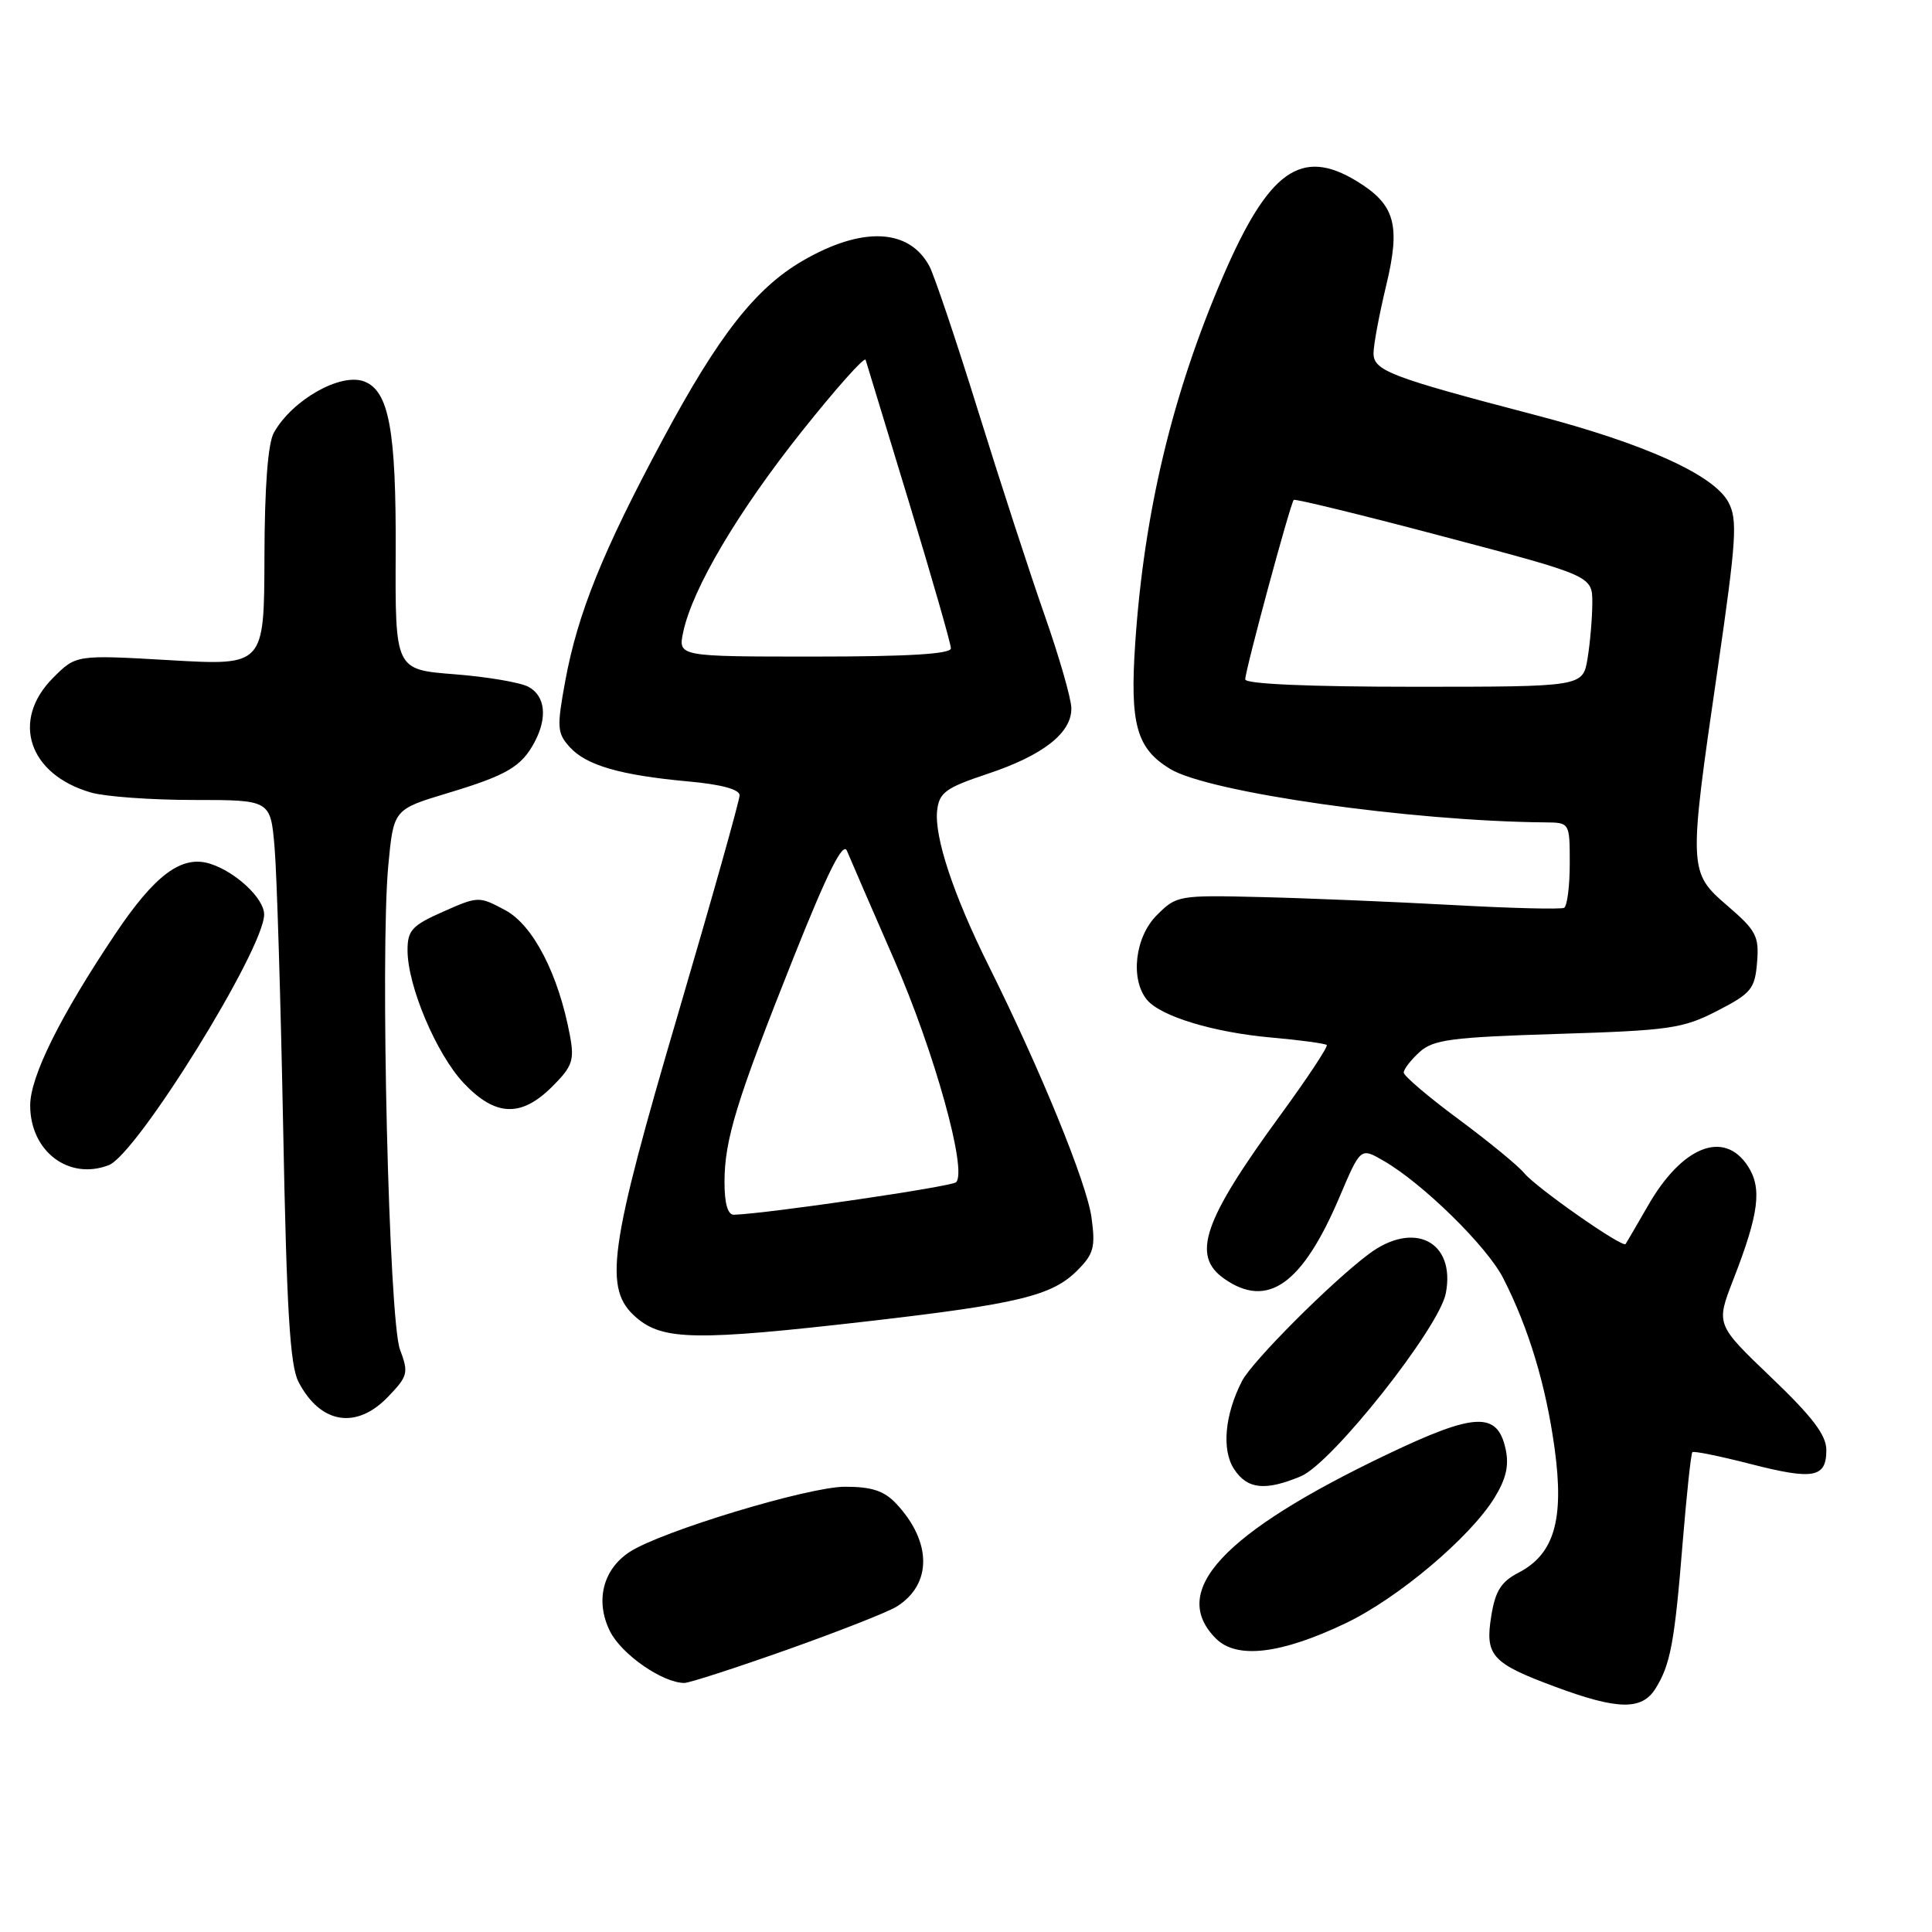 <?xml version="1.0" encoding="UTF-8" standalone="no"?>
<!DOCTYPE svg PUBLIC "-//W3C//DTD SVG 1.1//EN" "http://www.w3.org/Graphics/SVG/1.1/DTD/svg11.dtd" >
<svg xmlns="http://www.w3.org/2000/svg" xmlns:xlink="http://www.w3.org/1999/xlink" version="1.1" viewBox="0 0 256 256">
 <g >
 <path fill="currentColor"
d=" M 219.36 223.75 C 221.34 220.57 221.89 217.67 222.96 204.43 C 223.49 198.00 224.06 192.60 224.25 192.42 C 224.43 192.24 227.87 192.94 231.89 193.97 C 240.30 196.13 242.00 195.83 242.00 192.14 C 242.00 190.16 240.17 187.75 234.68 182.50 C 227.36 175.50 227.36 175.50 229.67 169.56 C 233.08 160.80 233.51 157.43 231.59 154.50 C 228.43 149.67 222.86 151.89 218.34 159.80 C 216.86 162.38 215.53 164.65 215.40 164.84 C 215.00 165.39 203.56 157.38 201.96 155.44 C 201.16 154.46 197.24 151.25 193.25 148.29 C 189.26 145.34 186.00 142.56 186.00 142.12 C 186.00 141.67 186.95 140.45 188.10 139.40 C 189.93 137.75 192.30 137.44 206.38 137.00 C 221.24 136.54 222.98 136.29 227.53 133.95 C 232.04 131.63 232.53 131.04 232.82 127.54 C 233.11 124.07 232.71 123.30 228.93 120.05 C 223.72 115.56 223.71 115.33 227.58 88.76 C 230.09 71.47 230.26 68.86 229.02 66.54 C 227.08 62.92 217.94 58.79 203.50 55.01 C 184.23 49.97 182.00 49.12 182.00 46.81 C 182.00 45.70 182.75 41.69 183.66 37.90 C 185.62 29.79 184.87 27.11 179.77 24.00 C 172.42 19.52 168.11 22.59 162.06 36.61 C 155.34 52.20 151.59 67.90 150.42 85.26 C 149.70 95.98 150.59 99.17 155.05 101.89 C 160.18 105.00 186.88 108.81 204.75 108.97 C 208.00 109.00 208.00 109.00 208.00 114.44 C 208.00 117.43 207.66 120.06 207.25 120.29 C 206.84 120.51 200.20 120.35 192.50 119.92 C 184.80 119.50 173.43 119.02 167.23 118.87 C 156.17 118.60 155.90 118.64 153.28 121.27 C 150.38 124.16 149.74 129.77 151.98 132.48 C 153.81 134.68 160.81 136.80 168.47 137.48 C 172.30 137.82 175.60 138.27 175.80 138.47 C 176.00 138.67 173.27 142.81 169.72 147.67 C 159.42 161.76 157.83 166.37 162.22 169.44 C 167.96 173.46 172.56 170.20 177.48 158.64 C 180.28 152.05 180.28 152.05 183.28 153.78 C 188.47 156.75 197.03 165.14 199.18 169.36 C 202.56 175.97 204.85 183.56 206.00 191.97 C 207.28 201.36 205.95 205.94 201.21 208.39 C 198.90 209.59 198.13 210.82 197.60 214.13 C 196.75 219.39 197.66 220.39 206.11 223.52 C 214.36 226.58 217.55 226.64 219.36 223.75 Z  M 104.31 218.59 C 111.15 216.16 117.67 213.60 118.80 212.89 C 123.52 209.95 123.50 204.31 118.76 199.25 C 117.15 197.54 115.53 197.00 111.96 197.00 C 107.13 197.00 87.58 202.92 83.43 205.64 C 79.87 207.97 78.84 212.16 80.83 216.16 C 82.36 219.22 87.80 222.99 90.68 223.00 C 91.34 223.00 97.47 221.01 104.31 218.59 Z  M 178.34 215.07 C 185.26 211.76 194.76 203.74 198.01 198.49 C 199.57 195.96 199.98 194.18 199.50 192.00 C 198.41 187.02 195.45 187.15 183.79 192.72 C 162.00 203.13 154.84 210.84 161.12 217.12 C 163.88 219.88 169.74 219.18 178.34 215.07 Z  M 172.38 195.61 C 176.50 193.89 190.71 175.94 191.58 171.36 C 192.89 164.50 187.36 161.68 181.38 166.16 C 176.37 169.91 165.90 180.40 164.57 183.00 C 162.28 187.46 161.86 192.13 163.52 194.66 C 165.27 197.34 167.65 197.59 172.38 195.61 Z  M 51.43 185.07 C 54.05 182.34 54.16 181.91 53.00 178.82 C 51.53 174.91 50.36 126.34 51.45 114.69 C 52.15 107.25 52.15 107.25 59.32 105.09 C 67.18 102.72 69.09 101.60 70.84 98.32 C 72.57 95.06 72.25 92.20 70.01 91.00 C 68.91 90.42 64.49 89.67 60.19 89.34 C 52.36 88.73 52.36 88.73 52.43 73.12 C 52.50 57.00 51.54 51.81 48.27 50.55 C 45.14 49.35 38.73 52.98 36.29 57.33 C 35.50 58.74 35.06 64.51 35.04 73.85 C 35.00 88.20 35.00 88.20 22.54 87.48 C 10.08 86.76 10.08 86.76 7.04 89.81 C 1.40 95.45 3.78 102.64 12.08 105.02 C 13.96 105.56 20.07 106.00 25.66 106.00 C 35.84 106.00 35.84 106.00 36.38 112.25 C 36.68 115.69 37.19 132.41 37.52 149.40 C 37.98 173.51 38.42 180.92 39.55 183.10 C 42.44 188.68 47.22 189.47 51.43 185.07 Z  M 115.13 175.06 C 134.91 172.78 139.41 171.69 142.74 168.35 C 144.93 166.16 145.17 165.26 144.63 161.33 C 144.01 156.77 137.90 141.82 131.02 128.00 C 126.33 118.58 123.77 110.86 124.18 107.36 C 124.46 105.01 125.33 104.38 130.85 102.54 C 138.22 100.09 142.02 97.11 141.96 93.83 C 141.94 92.55 140.34 87.00 138.41 81.50 C 136.48 76.00 132.53 63.85 129.62 54.50 C 126.72 45.15 123.80 36.50 123.15 35.27 C 120.45 30.25 114.23 29.98 106.35 34.56 C 100.13 38.17 95.22 44.43 87.87 58.14 C 79.88 73.01 76.55 81.26 74.90 90.23 C 73.77 96.38 73.82 97.14 75.49 98.99 C 77.69 101.42 82.19 102.72 91.25 103.55 C 95.58 103.94 98.00 104.60 98.00 105.38 C 98.00 106.06 94.37 118.96 89.93 134.06 C 80.63 165.65 79.92 170.80 84.31 174.58 C 87.83 177.62 92.26 177.69 115.13 175.06 Z  M 14.41 154.39 C 18.14 152.96 35.00 125.76 35.00 121.17 C 35.00 119.05 31.25 115.53 27.84 114.45 C 24.09 113.26 20.53 115.90 15.25 123.79 C 7.97 134.65 4.00 142.66 4.00 146.47 C 4.00 152.55 9.10 156.43 14.41 154.39 Z  M 73.18 143.97 C 75.85 141.31 76.13 140.49 75.52 137.22 C 74.02 129.13 70.65 122.59 66.96 120.61 C 63.47 118.74 63.37 118.74 58.72 120.80 C 54.60 122.62 54.00 123.27 54.00 125.91 C 54.00 130.63 57.82 139.67 61.44 143.51 C 65.64 147.96 69.06 148.09 73.18 143.97 Z  M 165.00 90.02 C 165.00 88.82 170.98 66.68 171.43 66.24 C 171.60 66.07 180.58 68.26 191.37 71.12 C 211.00 76.31 211.00 76.31 210.99 79.91 C 210.98 81.88 210.70 85.19 210.36 87.25 C 209.74 91.00 209.74 91.00 187.37 91.00 C 173.38 91.00 165.00 90.63 165.00 90.02 Z  M 96.00 156.66 C 96.00 151.01 97.59 145.85 105.21 126.73 C 109.68 115.53 111.71 111.48 112.22 112.73 C 112.62 113.70 115.44 120.21 118.49 127.19 C 123.81 139.36 128.20 155.13 126.69 156.65 C 126.10 157.24 101.63 160.82 97.25 160.96 C 96.44 160.99 96.00 159.49 96.00 156.66 Z  M 90.53 83.75 C 91.74 78.01 97.79 67.78 106.23 57.18 C 110.75 51.50 114.56 47.22 114.70 47.68 C 114.84 48.13 117.44 56.67 120.48 66.66 C 123.51 76.65 126.00 85.31 126.00 85.91 C 126.00 86.66 120.28 87.00 107.92 87.00 C 89.84 87.00 89.84 87.00 90.53 83.75 Z "/>
</g>
</svg>